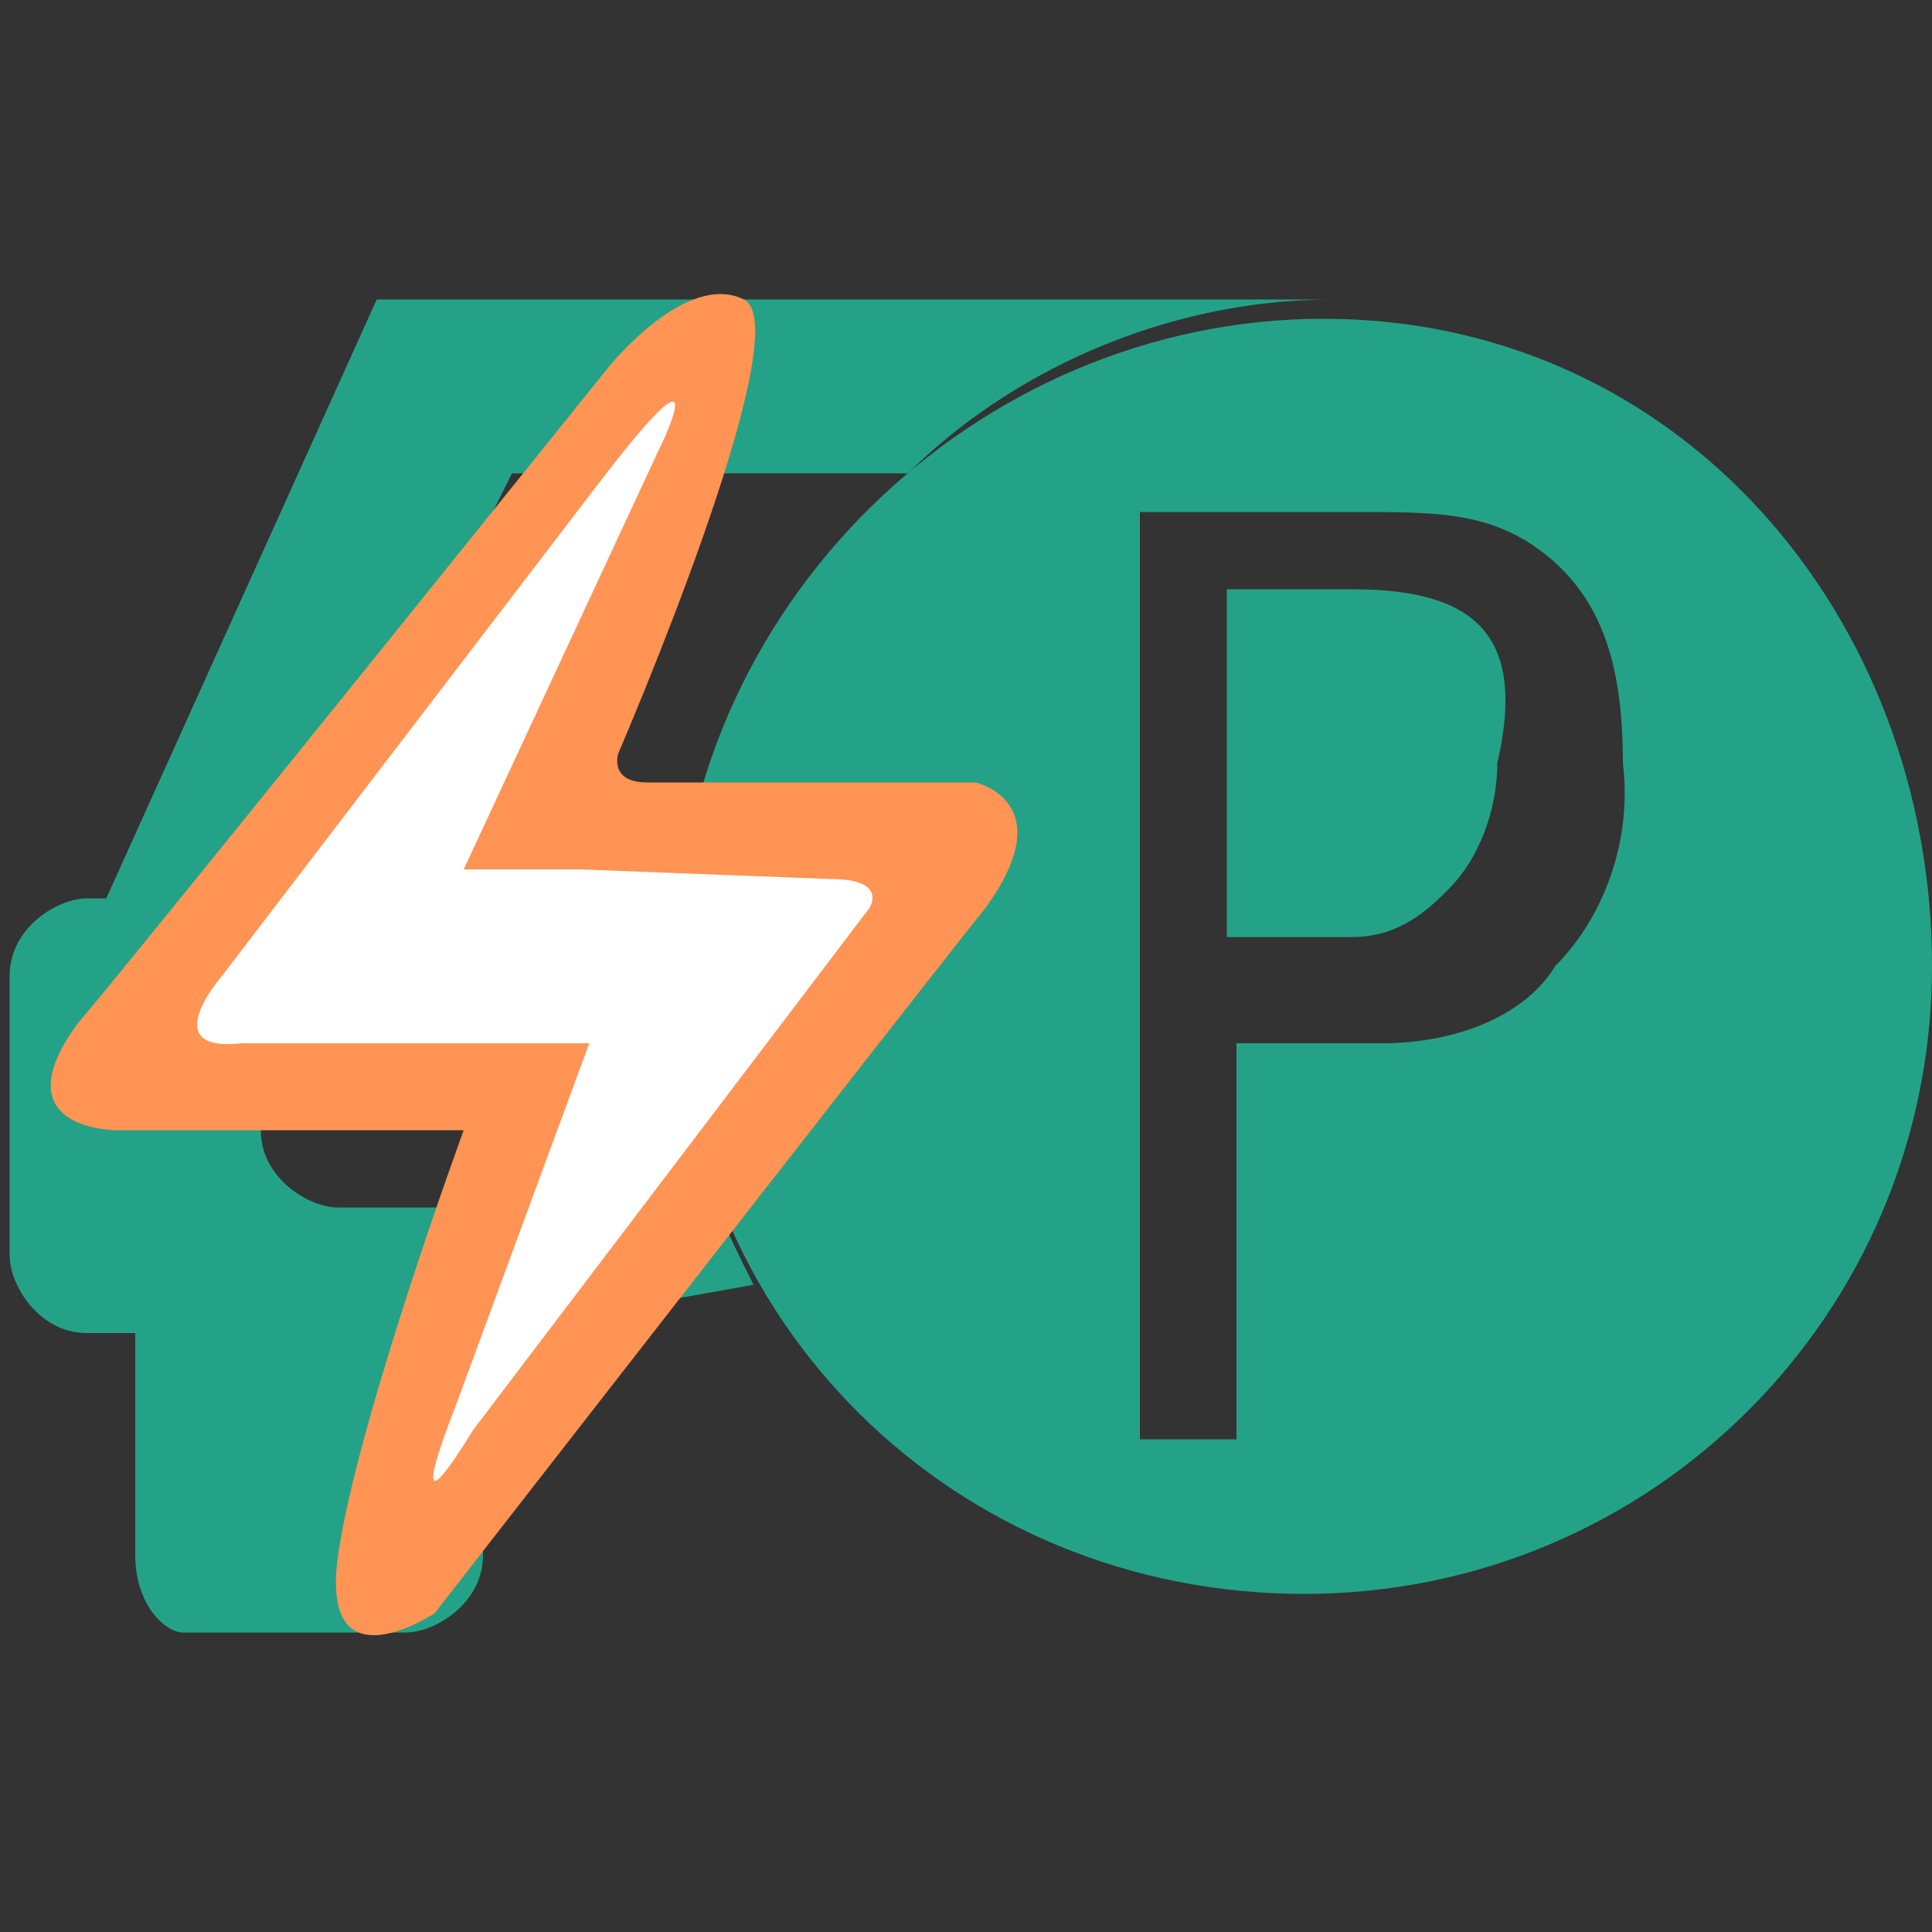<svg xmlns="http://www.w3.org/2000/svg" viewBox="0 0 20 20"><rect x="0" y="0" width="20" height="20" fill="#333333" stroke="none"/><path d="M7.8 13.3c-.5-1-1-2.1-1-3.3 0-.5 0-1 .3-1.5H3.5l1.8-3.6h4.1c1-1 2.6-1.8 4.4-1.8H3.9L1.1 9.3H.9c-.3 0-.8.3-.8.8V13c0 .3.3.8.8.8h.5v2.3c0 .5.3.8.5.8h2.3c.3 0 .8-.3.8-.8v-2.3l2.8-.5zm-4.3-.8c-.3 0-.8-.3-.8-.8v-.5c0-.3.3-.8.8-.8h2.1c.5 0 .8.5.8.8v.5c0 .3-.3.8-.8.8H3.5zM13.7 3z" fill="#24A287"/><g fill="#24A287"><path d="M14 6.1h-1.3v3.6H14c.5 0 .8-.3 1-.5.3-.3.5-.8.5-1.3.3-1.3-.2-1.8-1.5-1.8z"/><path d="M13.7 3.3C10.1 3.3 7 6.3 7 10s2.9 6.5 6.5 6.5S20 13.6 20 10s-2.6-6.7-6.3-6.7zm2.4 6.7c-.3.5-1 .8-1.8.8h-1.5v4.1h-1V5.3H14c.8 0 1.3 0 1.8.3.8.5 1 1.3 1 2.3.1.8-.2 1.6-.7 2.1z"/></g><path fill="#FF9455" d="M6.3 3.8s.8-1 1.4-.7-1.3 4.7-1.3 4.7-.1.3.3.3h3.4s.9.2.1 1.3c-.8 1-5.7 7.3-5.7 7.3s-1.2.8-1-.6 1.3-4.4 1.3-4.4H1.2s-1.2 0-.4-1.1c.6-.7 5.5-6.8 5.5-6.8z"/><path fill="#FFF" d="M6.2 5l-3.9 5.1s-.7.8.2.7h3.6l-1.4 3.8s-.6 1.5.2.2L9 9.4s.2-.3-.4-.3L6 9H4.8l2-4.3s.7-1.4-.6.3z"/></svg>